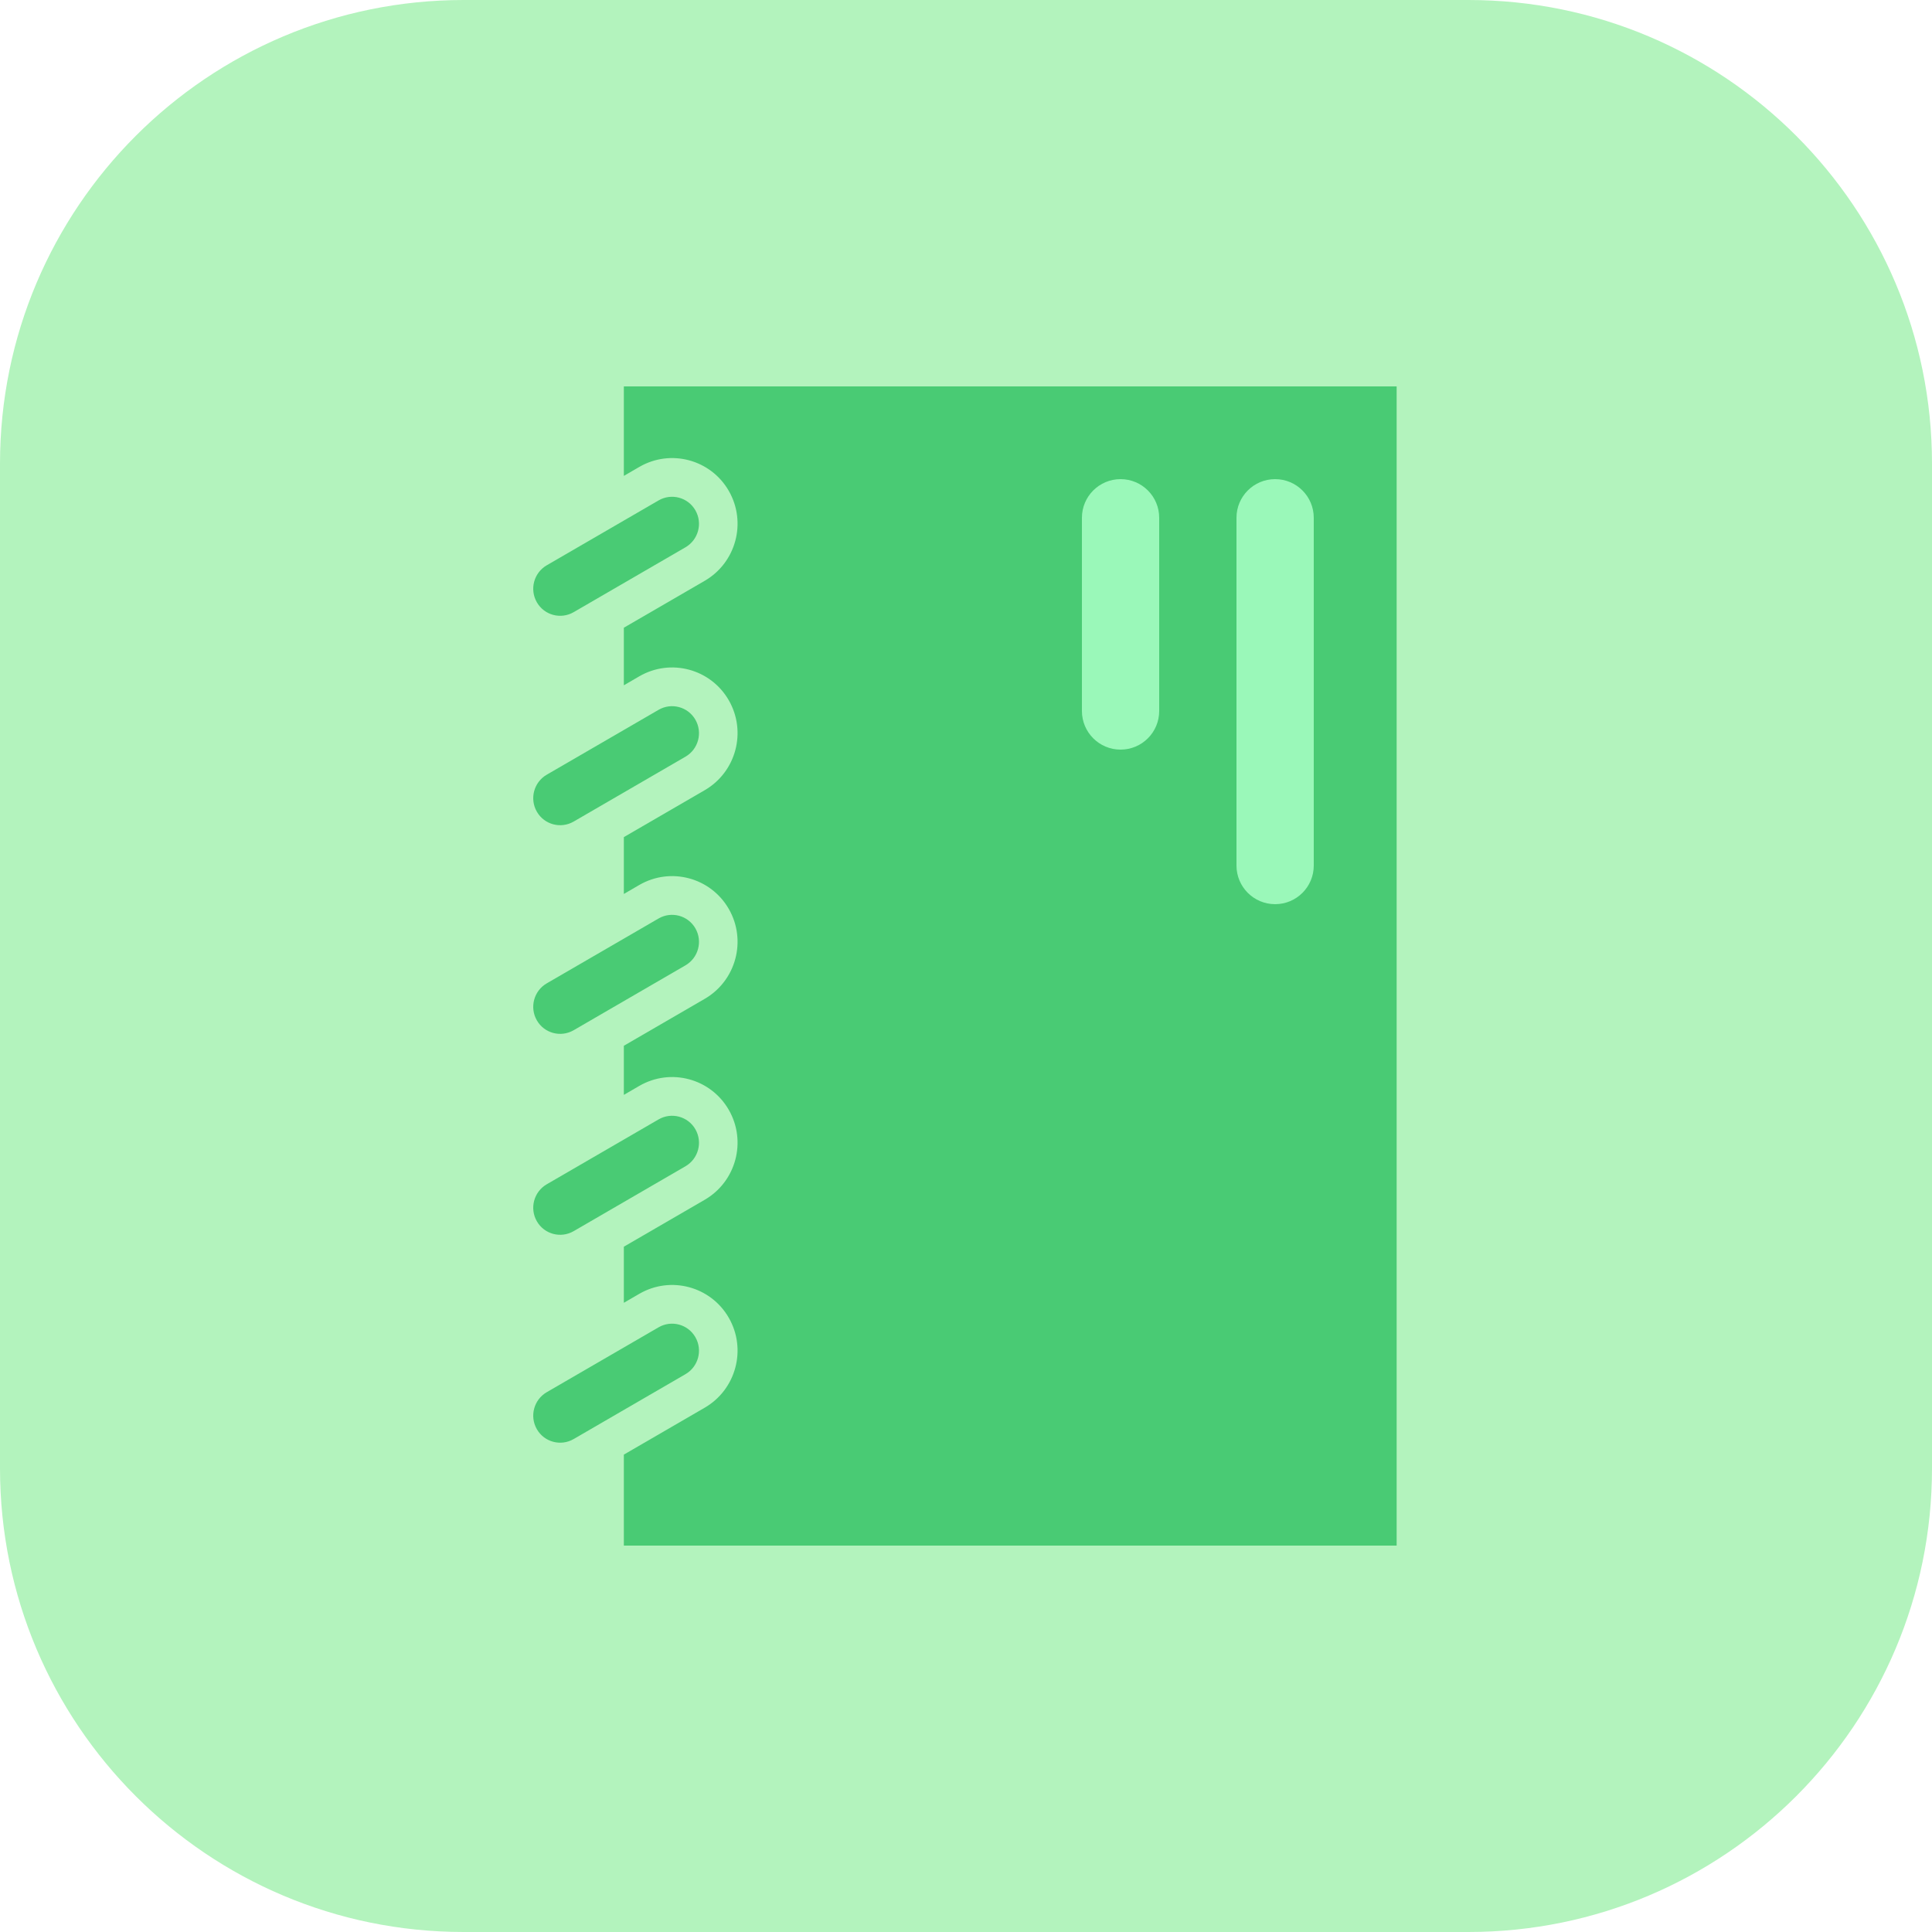 <svg width="100" height="100" viewBox="0 0 100 100" fill="none" xmlns="http://www.w3.org/2000/svg">
<path d="M0 24C0 10.745 10.745 0 24 0H76C89.255 0 100 10.745 100 24V76C100 89.255 89.255 100 76 100H24C10.745 100 0 89.255 0 76V24Z" fill="#B3F3BD"/>
<path fill-rule="evenodd" clip-rule="evenodd" d="M32.29 20H72.29V80H32.29V75.291L36.476 72.862C38.1 71.92 38.658 69.837 37.723 68.209C36.788 66.582 34.714 66.026 33.09 66.968L32.29 67.432V64.529L36.476 62.1C38.1 61.158 38.658 59.075 37.723 57.448C36.788 55.82 34.714 55.264 33.09 56.206L32.29 56.671V54.129L36.476 51.7C38.1 50.758 38.658 48.675 37.723 47.048C36.788 45.42 34.714 44.864 33.09 45.806L32.29 46.271V43.329L36.476 40.9C38.1 39.958 38.658 37.875 37.723 36.248C36.788 34.62 34.714 34.064 33.09 35.006L32.29 35.471V32.491L36.476 30.062C38.1 29.12 38.658 27.037 37.723 25.409C36.788 23.782 34.714 23.226 33.09 24.168L32.29 24.632V20Z" fill="#49CB74"/>
<path d="M28.3 29.259C27.631 29.647 27.402 30.504 27.787 31.174C28.171 31.844 29.025 32.073 29.693 31.685L35.48 28.328C36.148 27.94 36.378 27.083 35.993 26.413C35.608 25.743 34.755 25.514 34.087 25.902L28.3 29.259Z" fill="#49CB74"/>
<path d="M28.3 40.098C27.631 40.486 27.402 41.343 27.787 42.013C28.171 42.683 29.025 42.911 29.693 42.524L35.48 39.166C36.148 38.779 36.378 37.921 35.993 37.251C35.608 36.582 34.755 36.353 34.087 36.741L28.3 40.098Z" fill="#49CB74"/>
<path d="M27.787 52.813C27.402 52.143 27.631 51.286 28.3 50.898L34.087 47.541C34.755 47.153 35.608 47.382 35.993 48.051C36.378 48.721 36.148 49.578 35.48 49.966L29.693 53.324C29.025 53.711 28.171 53.483 27.787 52.813Z" fill="#49CB74"/>
<path d="M28.3 61.298C27.631 61.686 27.402 62.543 27.787 63.213C28.171 63.883 29.025 64.111 29.693 63.724L35.48 60.366C36.148 59.978 36.378 59.121 35.993 58.451C35.608 57.782 34.755 57.553 34.087 57.941L28.3 61.298Z" fill="#49CB74"/>
<path d="M27.787 73.974C27.402 73.304 27.631 72.447 28.3 72.059L34.087 68.702C34.755 68.314 35.608 68.543 35.993 69.213C36.378 69.883 36.148 70.74 35.48 71.127L29.693 74.485C29.025 74.873 28.171 74.644 27.787 73.974Z" fill="#49CB74"/>
<path fill-rule="evenodd" clip-rule="evenodd" d="M58 24.8C59.105 24.8 60 25.695 60 26.8L60 36.8C60 37.905 59.105 38.8 58 38.8C56.895 38.8 56 37.905 56 36.8L56 26.8C56 25.695 56.895 24.8 58 24.8ZM66 24.8C67.105 24.8 68 25.695 68 26.8L68 44.8C68 45.905 67.105 46.8 66 46.8C64.895 46.8 64 45.905 64 44.8L64 26.8C64 25.695 64.895 24.8 66 24.8Z" fill="#9AF8B9"/>
</svg>

